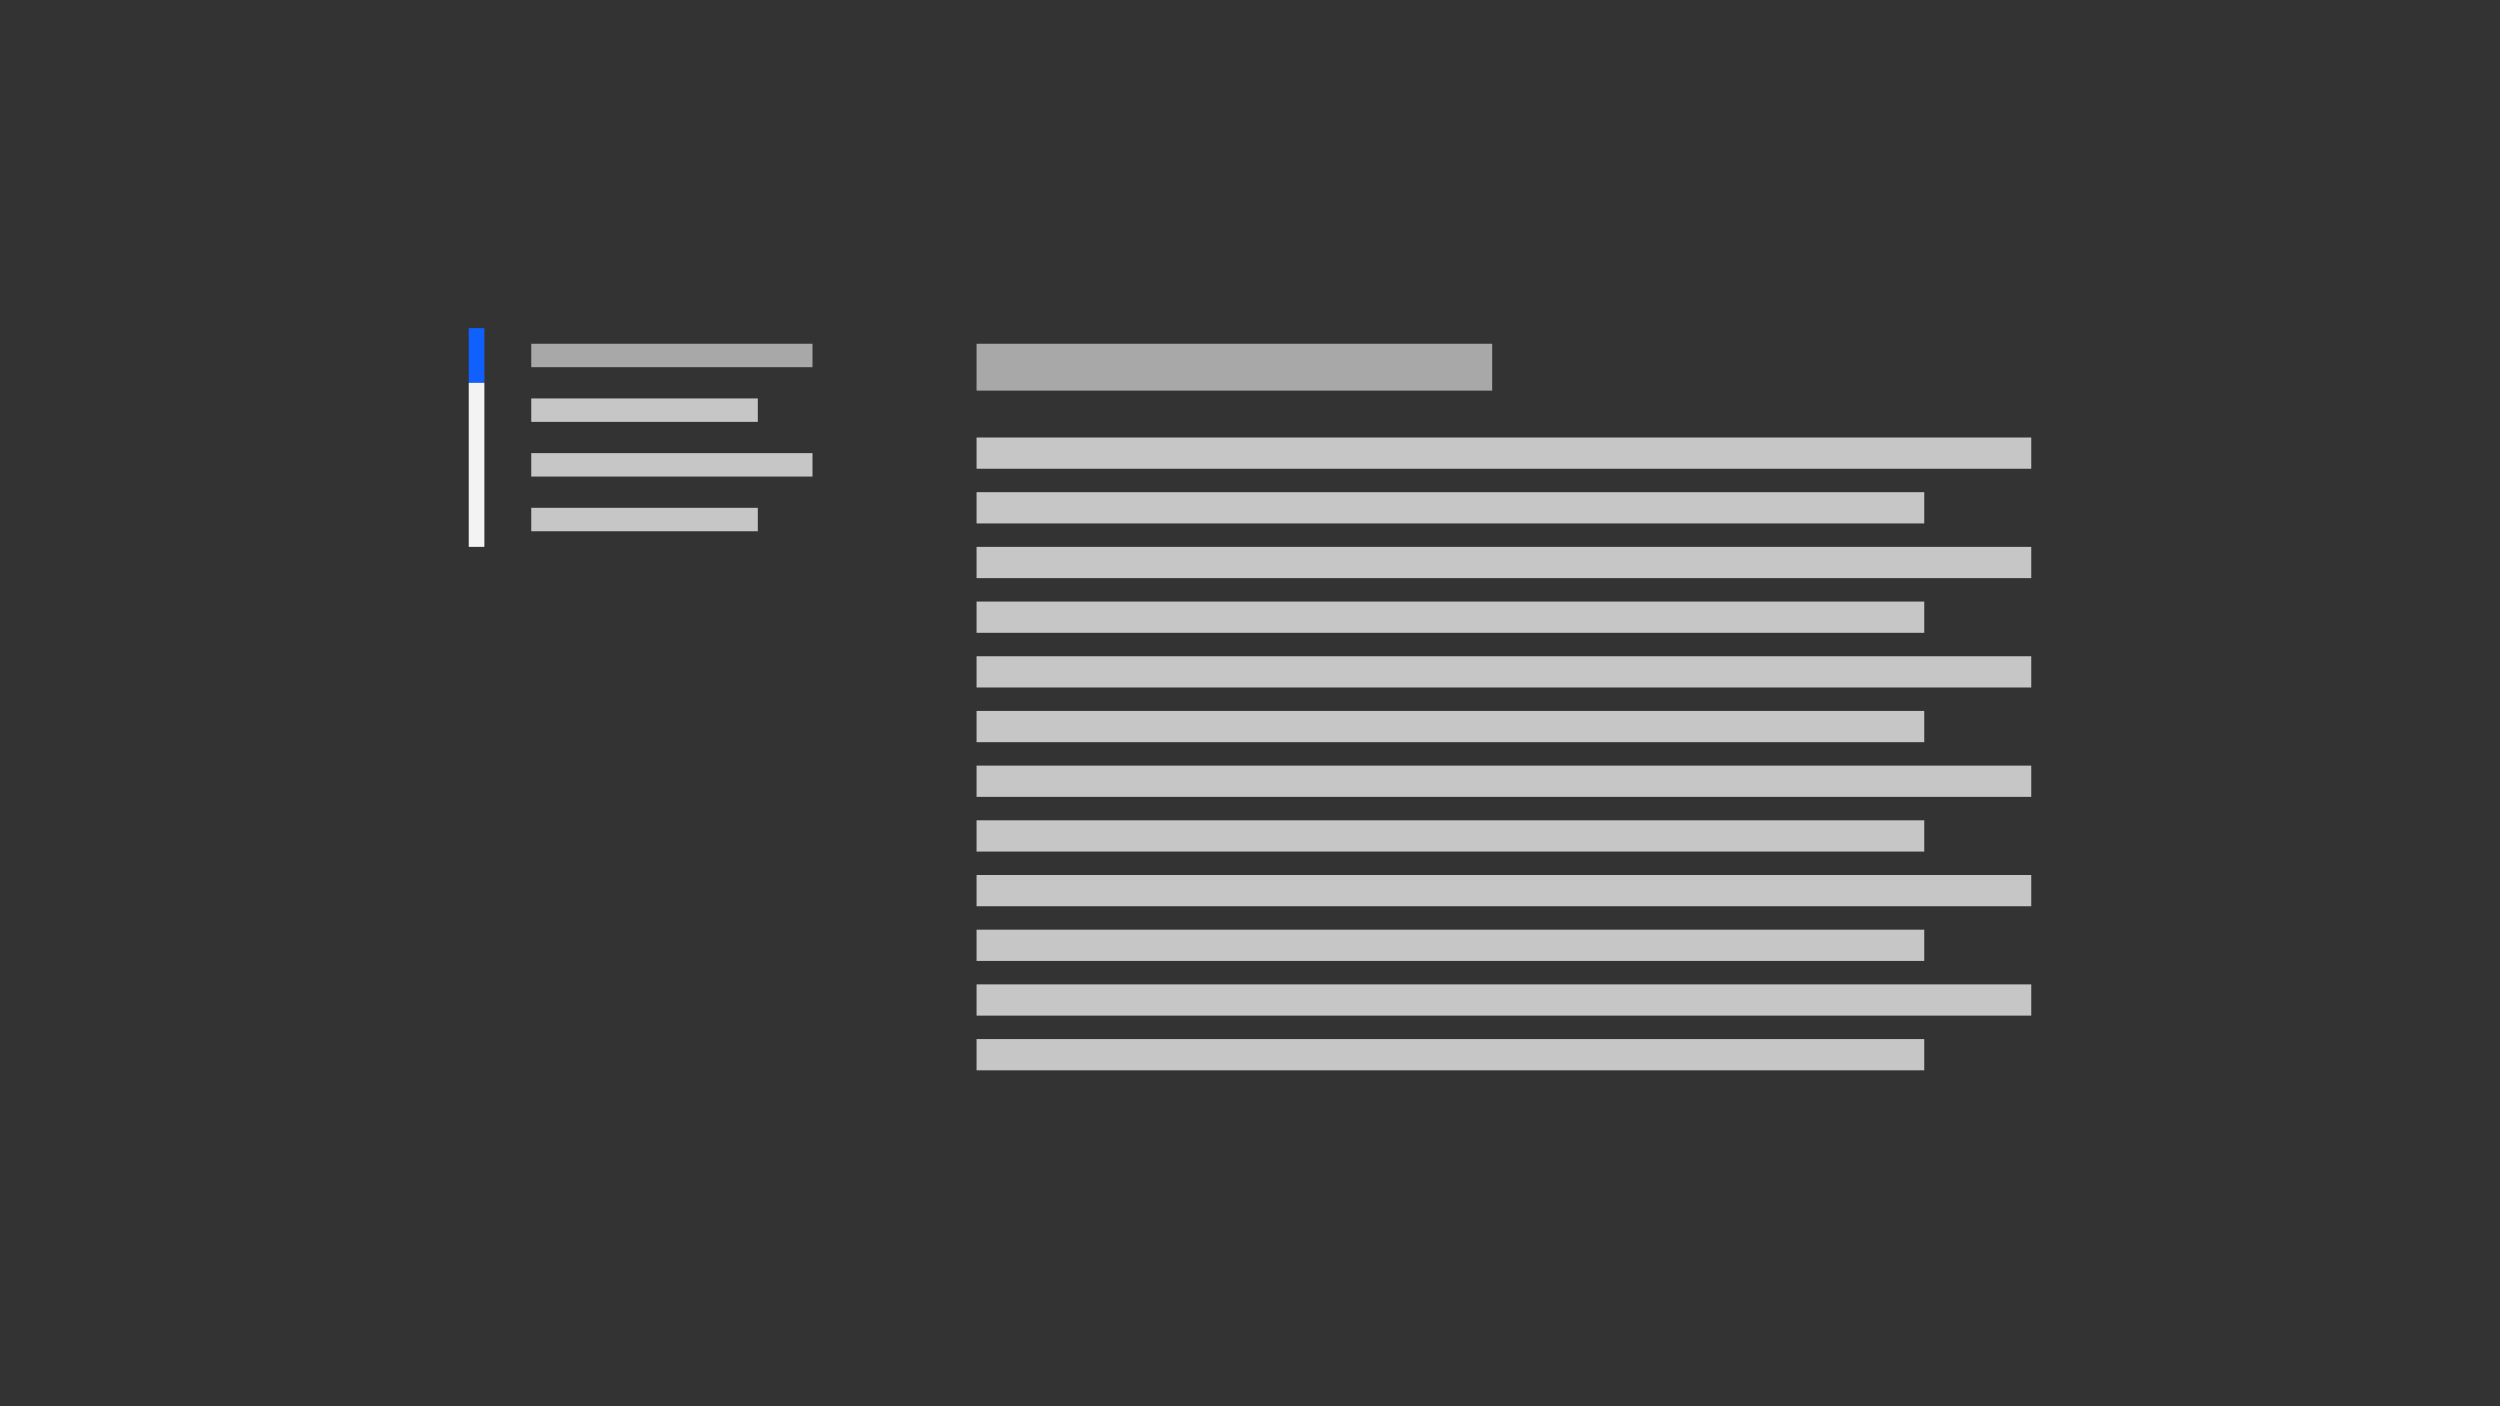 <?xml version="1.0" encoding="UTF-8"?>
<svg width="320px" height="180px" viewBox="0 0 320 180" version="1.1" xmlns="http://www.w3.org/2000/svg" xmlns:xlink="http://www.w3.org/1999/xlink">
    <rect x="0" y="0" width="320" height="180" fill="#333333" stroke="none"/>
    <title>table-of-contents</title>
    <g id="table-of-contents" stroke="none" stroke-width="1" fill="none" fill-rule="evenodd">
        <rect id="Rectangle-Copy-38" fill="#1060FE" x="60" y="42" width="2" height="7"></rect>
        <rect id="Rectangle-Copy-39" fill="#F3F3F3" x="60" y="49" width="2" height="21"></rect>
        <rect id="Rectangle-Copy-40" fill="#A8A8A8" x="68" y="44" width="36" height="3"></rect>
        <rect id="Rectangle-Copy-41" fill="#A8A8A8" x="125" y="44" width="66" height="6"></rect>
        <rect id="Rectangle-Copy-42" fill="#C6C6C6" x="68" y="51" width="29" height="3"></rect>
        <rect id="Rectangle-Copy-43" fill="#C6C6C6" x="68" y="58" width="36" height="3"></rect>
        <rect id="Rectangle-Copy-44" fill="#C6C6C6" x="68" y="65" width="29" height="3"></rect>
        <rect id="Rectangle-Copy-60" fill="#C6C6C6" x="125" y="63" width="121.304" height="4"></rect>
        <rect id="Rectangle-Copy-61" fill="#C6C6C6" x="125" y="91" width="121.304" height="4"></rect>
        <rect id="Rectangle-Copy-62" fill="#C6C6C6" x="125" y="119" width="121.304" height="4"></rect>
        <rect id="Rectangle-Copy-63" fill="#C6C6C6" x="125" y="70" width="135" height="4"></rect>
        <rect id="Rectangle-Copy-64" fill="#C6C6C6" x="125" y="98" width="135" height="4"></rect>
        <rect id="Rectangle-Copy-65" fill="#C6C6C6" x="125" y="126" width="135" height="4"></rect>
        <rect id="Rectangle-Copy-66" fill="#C6C6C6" x="125" y="56" width="135" height="4"></rect>
        <rect id="Rectangle-Copy-67" fill="#C6C6C6" x="125" y="84" width="135" height="4"></rect>
        <rect id="Rectangle-Copy-68" fill="#C6C6C6" x="125" y="112" width="135" height="4"></rect>
        <rect id="Rectangle-Copy-69" fill="#C6C6C6" x="125" y="77" width="121.304" height="4"></rect>
        <rect id="Rectangle-Copy-70" fill="#C6C6C6" x="125" y="105" width="121.304" height="4"></rect>
        <rect id="Rectangle-Copy-71" fill="#C6C6C6" x="125" y="133" width="121.304" height="4"></rect>
    </g>
</svg>